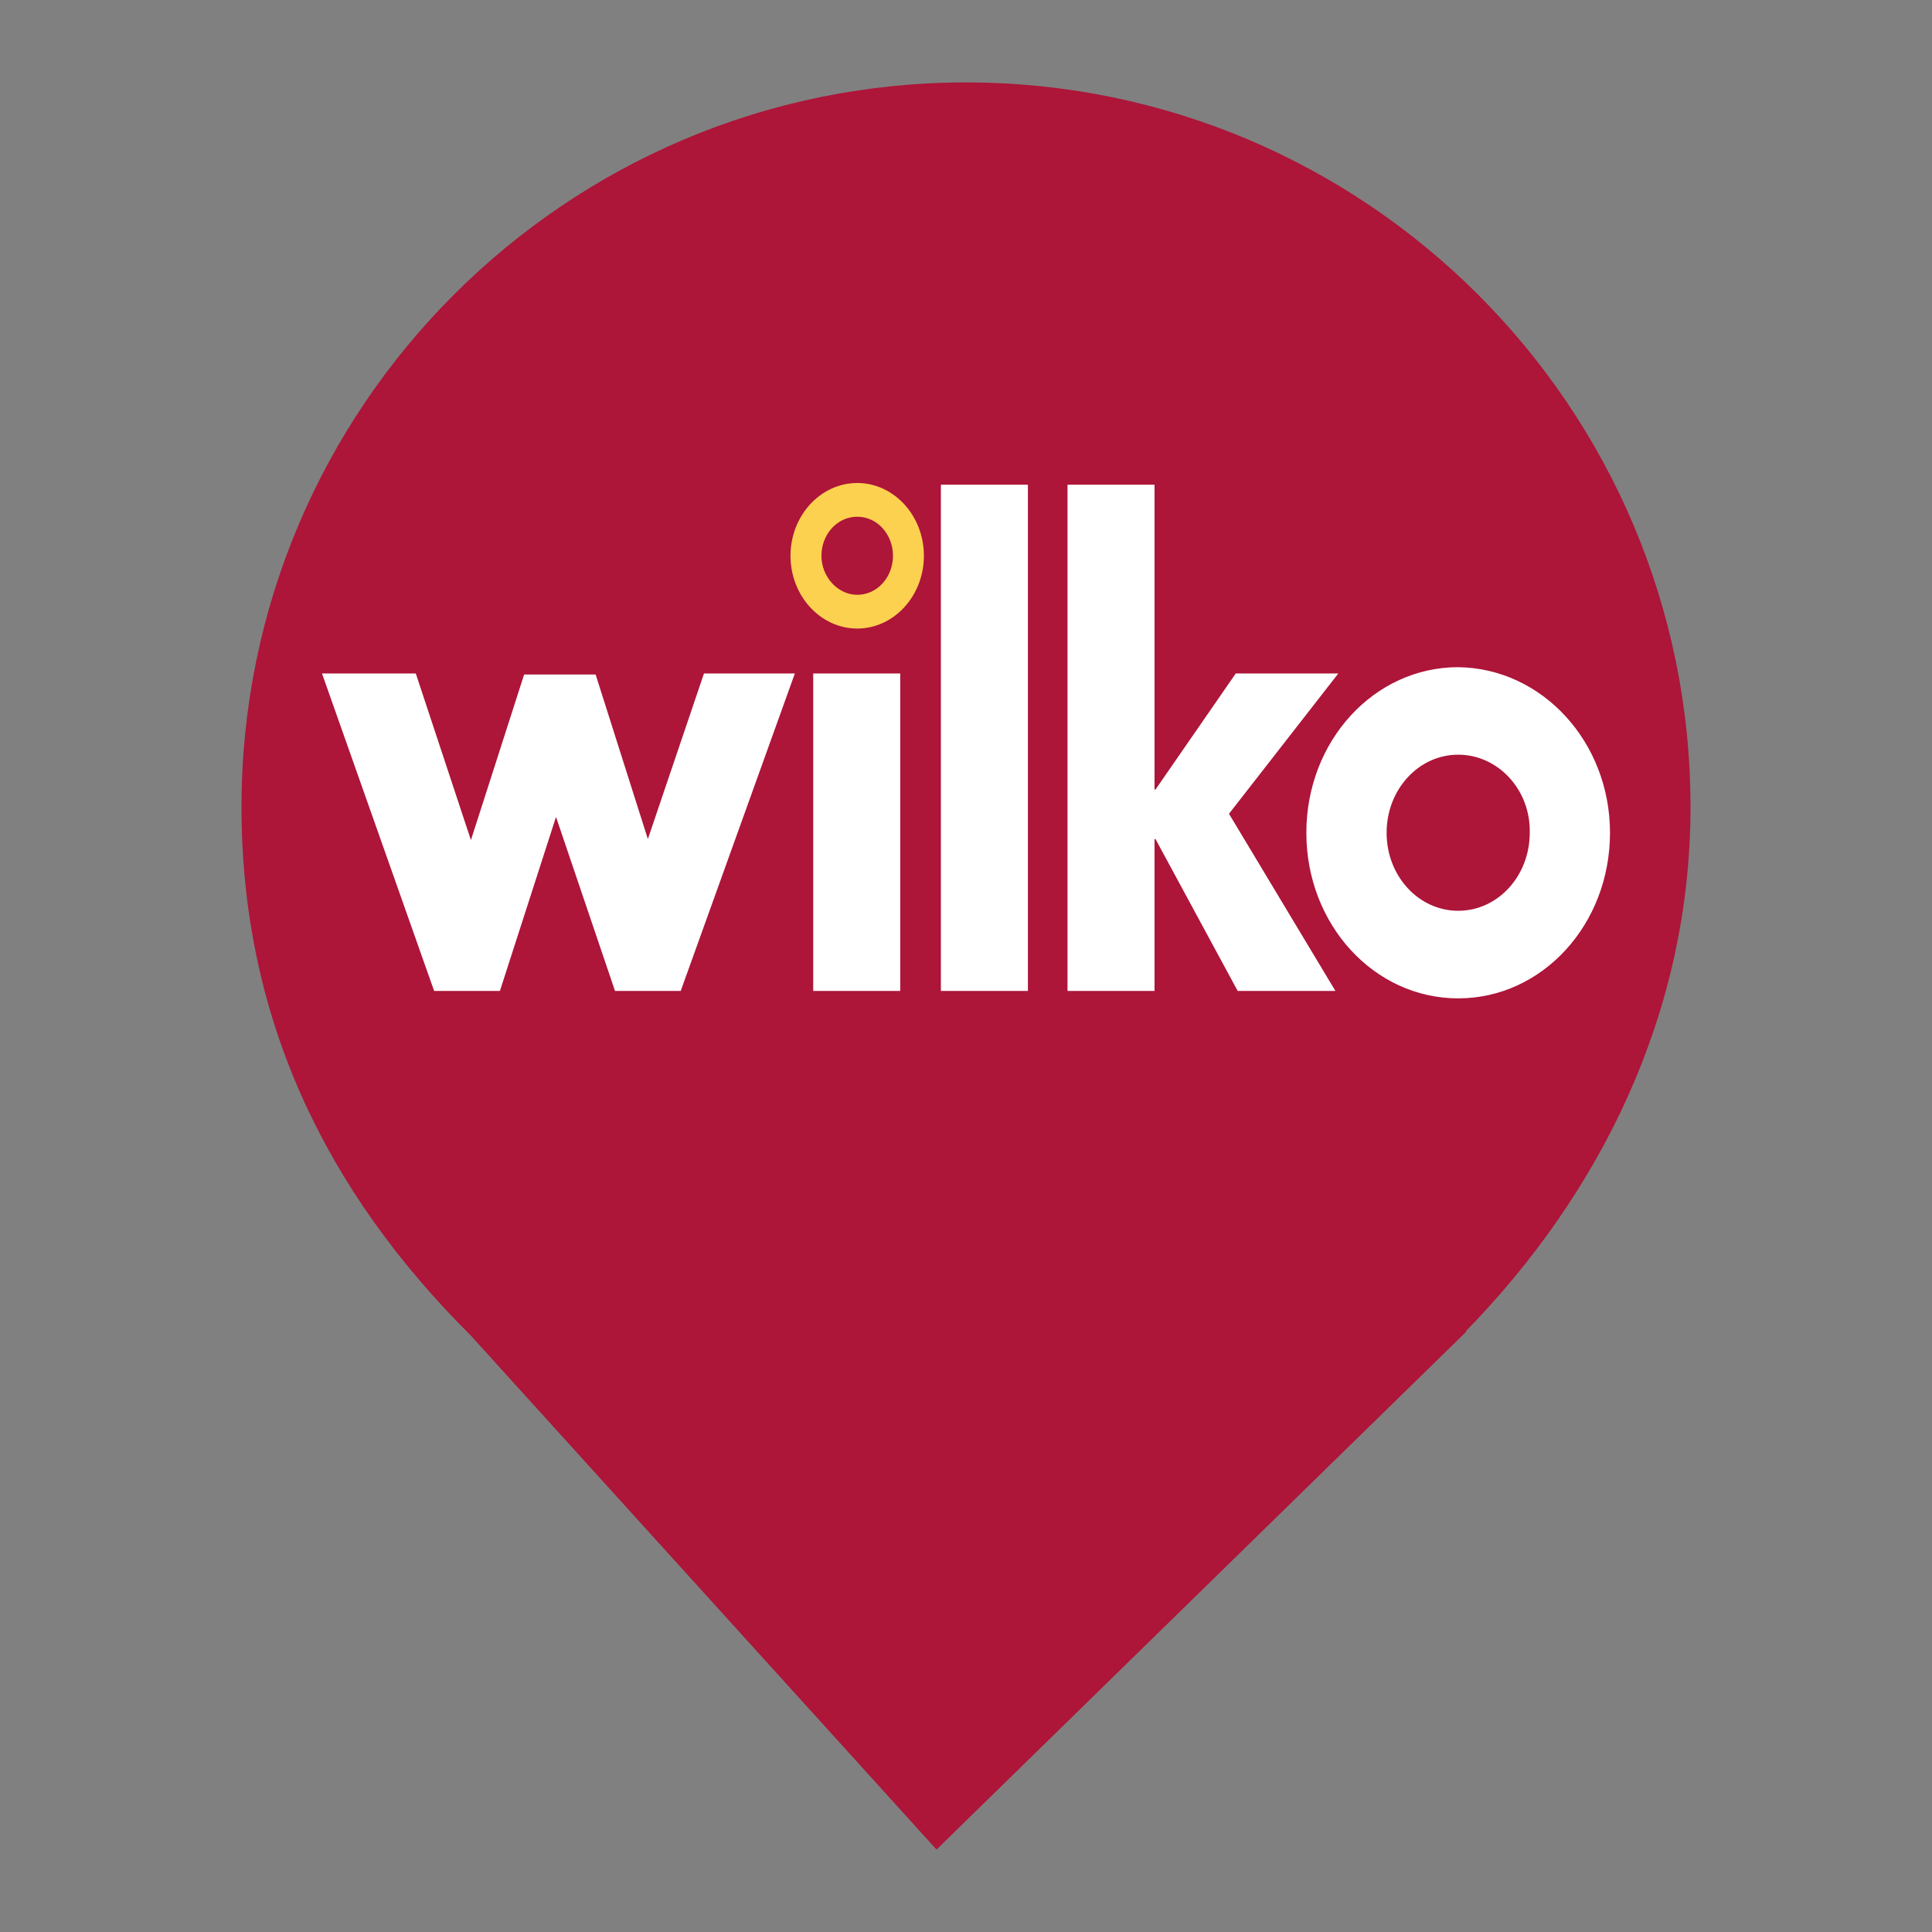 <?xml version="1.0" encoding="UTF-8" standalone="no"?><!-- Generator: Gravit.io --><svg xmlns="http://www.w3.org/2000/svg" xmlns:xlink="http://www.w3.org/1999/xlink" style="isolation:isolate" viewBox="0 0 24 24" width="24pt" height="24pt"><rect x="0" y="0" width="24" height="24" fill="#808080" stroke="none"/><defs><clipPath id="_clipPath_TKDGrQhxhQvKhvJNBCiFEuzenJDBhdB9"><rect width="24" height="24"/></clipPath></defs><g clip-path="url(#_clipPath_TKDGrQhxhQvKhvJNBCiFEuzenJDBhdB9)"><rect x="3.8" y="2" width="16.4" height="20" transform="matrix(1,0,0,1,0,0)" fill="none"/><clipPath id="_clipPath_NFSn6zaQWmhxQ8NAoajqASQHP0NkkQkD"><rect x="3" y="1.024" width="18" height="21.951" transform="matrix(1,0,0,1,0,0)" fill="rgb(255,255,255)"/></clipPath><g clip-path="url(#_clipPath_NFSn6zaQWmhxQ8NAoajqASQHP0NkkQkD)"><g><path d=" M 18.205 16.541 C 19.878 14.829 21 12.587 21 10.024 C 21 5.057 16.967 1.024 12 1.024 C 7.033 1.024 3 5.057 3 10.024 C 3 12.618 4.024 14.78 5.858 16.6 L 5.857 16.6 L 11.634 22.976 L 18.216 16.541 L 18.205 16.541 Z " fill="rgb(173,21,57)"/></g></g><g><g><g><path d=" M 11.477 6.904 C 11.477 7.402 11.105 7.808 10.649 7.808 C 10.192 7.808 9.82 7.402 9.82 6.904 C 9.82 6.406 10.192 6 10.649 6 C 11.105 6 11.477 6.406 11.477 6.904 Z  M 10.649 6.419 C 10.396 6.419 10.204 6.642 10.204 6.904 C 10.204 7.166 10.408 7.389 10.649 7.389 C 10.901 7.389 11.093 7.166 11.093 6.904 C 11.093 6.642 10.901 6.419 10.649 6.419 Z " fill="rgb(253,209,80)"/></g><path d=" M 11.183 12.31 L 10.102 12.31 L 10.102 8.366 L 11.183 8.366 L 11.183 12.31 Z  M 13.261 6.021 L 14.342 6.021 L 14.342 9.808 L 14.354 9.808 L 15.351 8.366 L 16.625 8.366 L 15.267 10.109 L 16.589 12.31 L 15.375 12.31 L 14.354 10.423 L 14.342 10.423 L 14.342 12.31 L 13.261 12.31 L 13.261 6.021 Z  M 11.688 6.021 L 12.769 6.021 L 12.769 12.31 L 11.688 12.31 L 11.688 6.021 Z  M 5.165 8.366 L 5.85 10.436 L 6.511 8.379 L 7.399 8.379 L 8.048 10.423 L 8.745 8.366 L 9.874 8.366 L 8.456 12.31 L 7.64 12.31 L 6.907 10.148 L 6.21 12.31 L 5.393 12.31 L 4 8.366 L 5.165 8.366 L 5.165 8.366 Z  M 20 10.345 C 20 11.485 19.159 12.402 18.114 12.402 C 17.069 12.402 16.228 11.485 16.228 10.345 C 16.228 9.205 17.069 8.288 18.114 8.288 C 19.159 8.301 20 9.218 20 10.345 Z  M 18.114 9.375 C 17.622 9.375 17.225 9.808 17.225 10.345 C 17.225 10.882 17.622 11.314 18.114 11.314 C 18.607 11.314 19.003 10.882 19.003 10.345 C 19.015 9.808 18.607 9.375 18.114 9.375 Z " fill="rgb(255,255,255)"/></g></g></g></svg>
